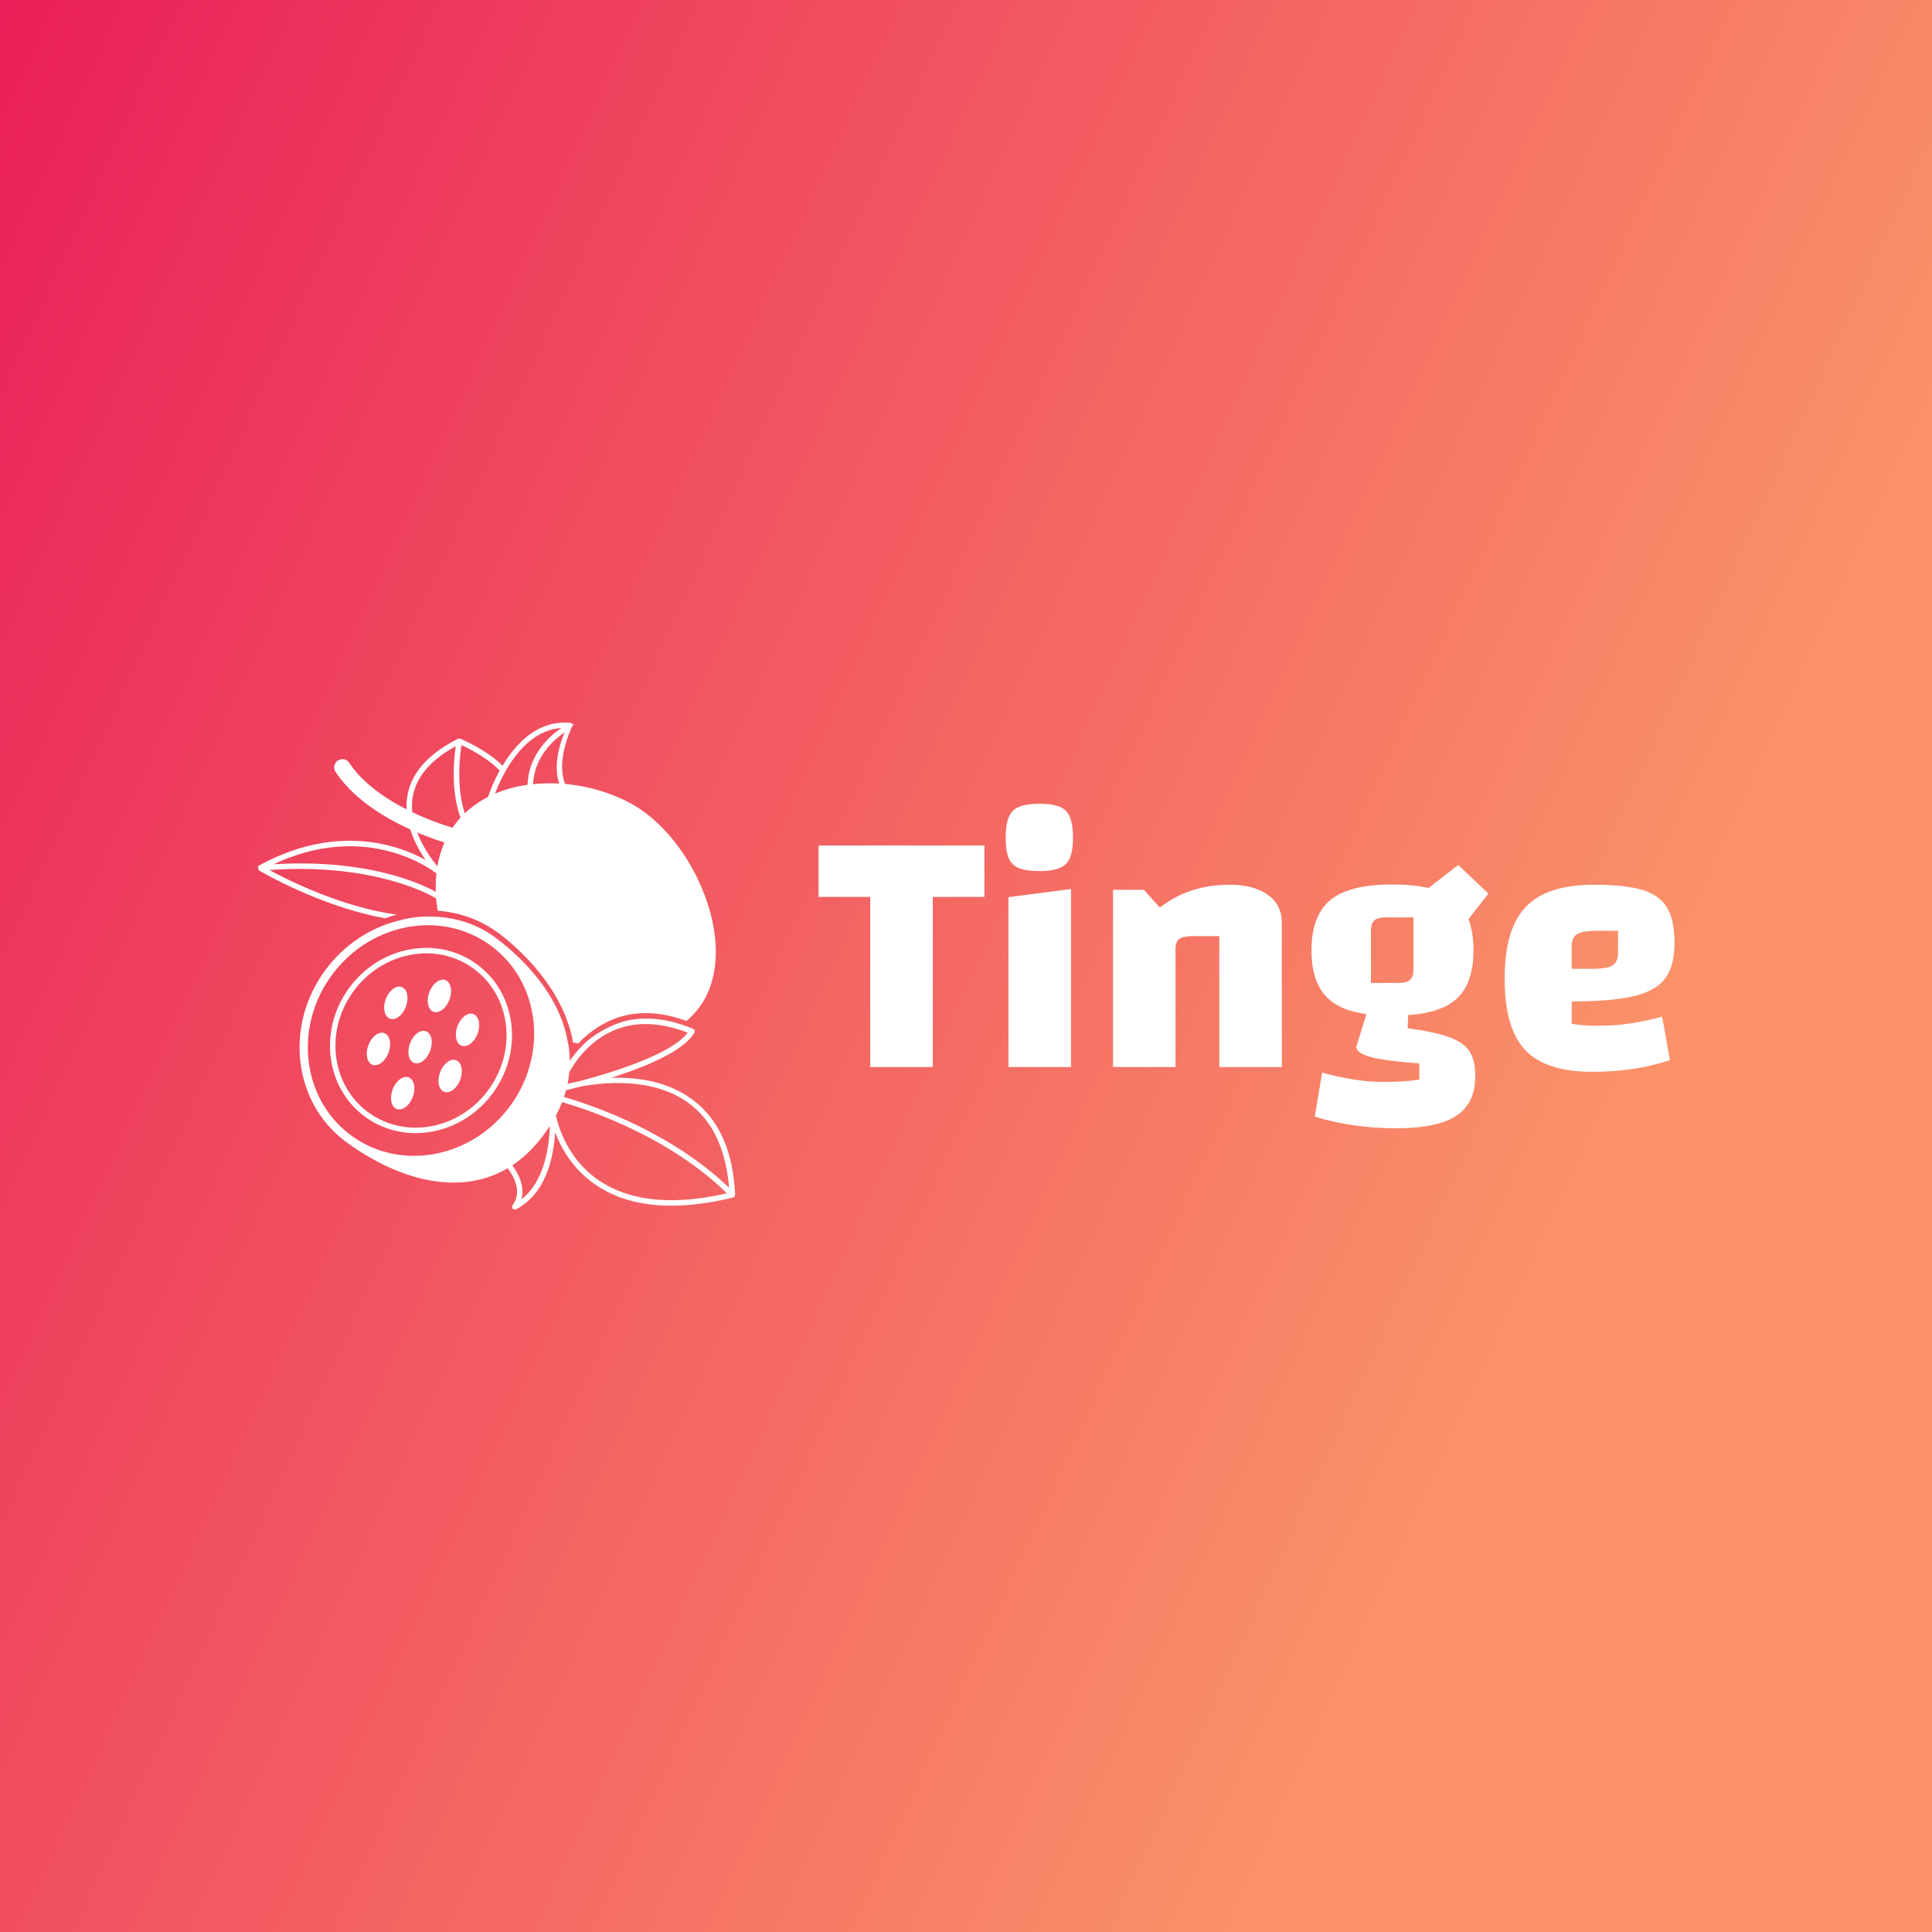 <svg data-v-fde0c5aa="" xmlns="http://www.w3.org/2000/svg" viewBox="0 0 300 300" class="iconLeft"><rect x="0" y="0" width="300" height="300" fill="#333333" stroke="none"/><!----><defs data-v-fde0c5aa=""><linearGradient data-v-fde0c5aa="" gradientTransform="rotate(25)" id="f6295f76-a21d-44ce-aa93-7834087e802b" x1="0%" y1="0%" x2="100%" y2="0%"><stop data-v-fde0c5aa="" offset="0%" stop-color="#EA1F59" stop-opacity="1"></stop><stop data-v-fde0c5aa="" offset="100%" stop-color="#FA9169" stop-opacity="1"></stop></linearGradient></defs><rect data-v-fde0c5aa="" fill="url(#f6295f76-a21d-44ce-aa93-7834087e802b)" x="0" y="0" width="300px" height="300px" class="logo-background-square"></rect><defs data-v-fde0c5aa=""><!----></defs><g data-v-fde0c5aa="" id="04dcad5c-e261-44af-bc2b-022f8ccc5674" fill="#ffffff" transform="matrix(3.931,0,0,3.931,126.716,98.151)"><path d="M4.61 10.46L4.61 17.18L2.14 17.18L2.14 10.46L0.10 10.46L0.10 8.43L6.65 8.43L6.65 10.46L4.61 10.46ZM7.49 17.18L7.49 17.18ZM7.60 10.47L10.07 10.15L10.07 17.18L7.60 17.18L7.60 10.47ZM8.82 9.44L8.82 9.44Q8.29 9.44 8.01 9.32L8.01 9.32L8.01 9.32Q7.73 9.21 7.61 8.93L7.61 8.93L7.61 8.93Q7.49 8.65 7.49 8.12L7.49 8.12L7.49 8.12Q7.49 7.35 7.77 7.06L7.77 7.06L7.77 7.06Q8.05 6.78 8.82 6.78L8.82 6.78L8.82 6.78Q9.59 6.78 9.87 7.06L9.87 7.06L9.87 7.06Q10.15 7.35 10.15 8.12L10.15 8.12L10.15 8.12Q10.15 8.89 9.87 9.16L9.87 9.16L9.87 9.16Q9.59 9.44 8.82 9.44L8.82 9.44ZM11.73 17.18L11.73 10.18L12.95 10.18L13.58 10.88L13.58 10.88Q14.74 9.98 16.32 9.98L16.32 9.98L16.32 9.98Q17.30 9.98 17.85 10.38L17.85 10.38L17.85 10.38Q18.40 10.78 18.40 11.49L18.40 11.49L18.40 17.18L15.93 17.18L15.93 12.01L14.90 12.01L14.90 12.01Q14.50 12.01 14.35 12.12L14.35 12.12L14.35 12.12Q14.20 12.24 14.20 12.50L14.20 12.50L14.20 17.18L11.73 17.18ZM23.37 15.65L23.37 15.65Q24.44 15.79 25.01 16.00L25.01 16.00L25.01 16.00Q25.58 16.21 25.81 16.56L25.81 16.56L25.81 16.56Q26.04 16.91 26.04 17.53L26.04 17.53L26.04 17.53Q26.04 18.61 25.30 19.10L25.30 19.10L25.30 19.10Q24.56 19.60 22.92 19.60L22.92 19.60L22.92 19.60Q21.20 19.60 19.70 19.14L19.70 19.14L19.99 17.40L19.99 17.40Q21.32 17.77 22.44 17.77L22.44 17.77L22.44 17.77Q23.16 17.77 23.83 17.68L23.83 17.68L23.83 17.04L23.83 17.04Q22.50 16.94 21.92 16.79L21.92 16.79L21.92 16.79Q21.34 16.63 21.34 16.38L21.34 16.38L21.74 15.09L21.74 15.09Q20.61 14.94 20.09 14.33L20.09 14.33L20.09 14.33Q19.57 13.72 19.57 12.57L19.57 12.57L19.57 12.57Q19.57 11.20 20.32 10.58L20.32 10.58L20.32 10.58Q21.07 9.97 22.75 9.97L22.75 9.97L22.75 9.97Q23.62 9.97 24.19 10.11L24.19 10.11L25.37 9.20L26.56 10.33L25.77 11.34L25.77 11.34Q25.97 11.86 25.97 12.57L25.97 12.57L25.97 12.57Q25.97 13.82 25.36 14.43L25.36 14.43L25.36 14.43Q24.75 15.04 23.39 15.13L23.39 15.13L23.37 15.65ZM21.92 11.83L21.92 13.86L23.00 13.86L23.00 13.86Q23.34 13.86 23.47 13.73L23.47 13.73L23.47 13.73Q23.60 13.61 23.60 13.31L23.60 13.31L23.60 11.27L22.51 11.27L22.51 11.27Q22.18 11.27 22.05 11.39L22.05 11.39L22.05 11.39Q21.92 11.51 21.92 11.83L21.92 11.83ZM30.94 15.55L30.94 15.55Q32.13 15.55 33.42 15.19L33.42 15.19L33.73 16.91L33.73 16.91Q32.34 17.37 30.67 17.37L30.67 17.37L30.67 17.37Q28.83 17.37 28.01 16.51L28.01 16.51L28.01 16.51Q27.20 15.65 27.20 13.68L27.20 13.68L27.20 13.68Q27.20 11.72 28.04 10.85L28.04 10.85L28.04 10.85Q28.87 9.98 30.73 9.98L30.73 9.98L30.73 9.98Q31.98 9.98 32.66 10.19L32.66 10.19L32.66 10.19Q33.33 10.40 33.62 10.89L33.62 10.89L33.62 10.89Q33.91 11.38 33.91 12.29L33.91 12.29L33.91 12.29Q33.91 13.19 33.54 13.68L33.54 13.68L33.54 13.68Q33.18 14.17 32.31 14.38L32.31 14.38L32.31 14.38Q31.44 14.59 29.85 14.59L29.85 14.59L29.85 15.47L29.85 15.47Q30.24 15.55 30.94 15.55L30.94 15.55ZM30.86 11.80L30.86 11.80Q30.28 11.80 30.07 11.93L30.07 11.93L30.07 11.93Q29.85 12.05 29.85 12.40L29.85 12.40L29.85 13.30L30.67 13.30L30.67 13.30Q31.25 13.30 31.46 13.17L31.46 13.17L31.46 13.17Q31.68 13.03 31.68 12.67L31.68 12.67L31.68 11.80L30.86 11.80Z"></path></g><defs data-v-fde0c5aa=""><!----></defs><g data-v-fde0c5aa="" id="c34bd7f0-1fc4-4075-a954-193621e8dddc" stroke="none" fill="#ffffff" transform="matrix(0.85,0,0,0.85,34.245,107.444)"><path d="M53.127 60.701c-.531-4.455-2.75-8.332-6.25-10.915s-7.858-3.562-12.272-2.756c-4.402.803-8.333 3.287-11.07 6.994s-3.951 8.196-3.422 12.64c.53 4.454 2.75 8.331 6.25 10.914 2.765 2.041 6.01 3.02 9.278 3.02 5.256 0 10.575-2.534 14.063-7.258 2.736-3.707 3.952-8.195 3.423-12.639zm-4.228 12.045c-5.329 7.218-15.173 9.025-21.942 4.027-3.276-2.418-5.353-6.05-5.851-10.228-.5-4.19.65-8.425 3.234-11.927 2.585-3.5 6.294-5.847 10.445-6.604.947-.173 1.89-.259 2.822-.259 3.143 0 6.15.971 8.676 2.836 3.275 2.418 5.353 6.05 5.85 10.228.5 4.19-.649 8.425-3.234 11.927z"></path><ellipse transform="rotate(20.662 39.983 55.528)" cx="39.983" cy="55.528" rx="1.964" ry="3.083"></ellipse><ellipse transform="rotate(110.662 32.022 56.8)" cx="32.022" cy="56.8" rx="3.083" ry="1.964"></ellipse><ellipse transform="rotate(-69.338 45.121 61.74)" cx="45.121" cy="61.74" rx="3.083" ry="1.964"></ellipse><ellipse transform="rotate(-69.338 41.946 70.162)" cx="41.946" cy="70.162" rx="3.083" ry="1.964"></ellipse><ellipse transform="rotate(-69.338 33.279 73.306)" cx="33.279" cy="73.306" rx="3.083" ry="1.964"></ellipse><ellipse transform="rotate(-69.338 28.846 65.221)" cx="28.846" cy="65.221" rx="3.083" ry="1.964"></ellipse><ellipse transform="rotate(-69.338 36.454 64.884)" cx="36.454" cy="64.884" rx="3.083" ry="1.964"></ellipse><path d="M32.222 40.678C22.217 39.32 12.487 34.464 8.93 32.534c18.739-1.311 29.005 4.318 30.45 5.18.06.75.168 1.505.294 2.26 3.919.282 7.752 1.602 11.077 4.056 3.588 2.649 11.942 10.1 13.646 20.007.324.056.647.114.97.168 1.469-1.581 3.66-3.27 6.158-4.321 4.016-1.687 8.591-1.598 13.602.218 1.361-1.16 2.543-2.546 3.44-4.244 2.726-5.163 2.522-12.383-.56-19.81-2.923-7.047-7.88-12.95-13.26-15.79-3.611-1.907-7.7-3.076-11.804-3.447-1.726-4.437 1.22-10.344 1.274-10.442L64 6.367v-.002c0-.012.226-.025.231-.038.014-.03.131-.15.139-.181.004-.02.07-.146.072-.146h.028c.001 0 .01.063.01.05.001-.03.004-.015 0-.045-.004-.022.002-.022-.004-.043-.004-.014-.012-.014-.017-.027-.005-.012-.003-.018-.008-.029-.008-.017-.022-.025-.031-.04-.011-.018-.016-.038-.03-.054-.01-.012-.023-.018-.034-.03-.021-.021-.044.117-.068.1-.017-.012-.029.118-.047.118-.013 0-.027-.163-.04-.169-.03-.013-.059-.1-.09-.107-.02-.004-.037-.055-.057-.057-6.057-.649-10.135 3.805-12.54 7.821-2.86-2.91-7.492-4.855-7.698-4.94-.005-.003-.011-.007-.017-.009a.507.507 0 0 0-.049-.015c-.01-.003-.018-.011-.029-.014-.018-.003-.035.002-.053 0-.02-.002-.039-.008-.058-.007-.016 0-.03.004-.047.006a.474.474 0 0 0-.097.023l-.046.016c-.006.003-.012.002-.018.005-.019.009-.034.02-.053.029l-.006.003c-5.381 2.699-8.481 6.19-9.207 10.381-.146.84-.182 1.67-.147 2.484-3.814-1.94-8.007-4.752-10.486-8.524a1.5 1.5 0 0 0-2.506 1.648c3.301 5.024 9.057 8.448 13.663 10.54.709 2.239 1.838 4.183 2.826 5.602-4.85-2.681-16.076-6.843-30.47 1.005a.125.125 0 0 0-.002.001l-.003.002c-.01.005-.015.014-.024.02a.484.484 0 0 0-.072.06c-.017.015-.037.026-.051.044-.009.01-.013.023-.021.034-.006.01-.016.014-.022.024-.01.016-.01.035-.018.052-.01.02-.023.037-.03.058-.004.014.118.029.115.043-.007.032.112.062.112.094V32.21c0 .012-.116.024-.113.037.005.033.05.064.061.095.008.02.052.041.052.06 0 .006-.086.009-.083.014.003.004-.04.007-.038.011.015.025.01.045.03.066.026.03.042.057.075.08.008.005.006.014.015.019.14.085 11.114 6.596 23.086 8.758a23.778 23.778 0 0 1 2.137-.672zm29.64-23.936a29.754 29.754 0 0 0-4.767.113c.246-5.01 3.76-8.106 5.76-9.463-.871 2.082-2.093 5.955-.993 9.35zm.402-10.152c-2.19 1.496-5.976 4.878-6.175 10.368-2.15.307-4.141.856-5.947 1.627 1.152-3.048 4.984-11.522 12.122-11.995zM44.012 9.72c1.365.627 4.843 2.37 6.984 4.655a30.322 30.322 0 0 0-2.128 4.81 17.992 17.992 0 0 0-4.242 2.984c-1.588-4.749-.901-10.578-.614-12.45zm-8.89 9.412c.632-3.638 3.287-6.726 7.844-9.204-.338 2.338-.912 8.22.88 13.039a16.383 16.383 0 0 0-1.45 1.832c-.46-.13-3.62-1.045-7.36-2.832-.089-.929-.08-1.878.086-2.835zm.812 6.541a51.577 51.577 0 0 0 4.988 1.821 18.713 18.713 0 0 0-1.305 4.356c-.86-1.028-2.591-3.321-3.683-6.177zm3.508 7.491c-.12 1.1-.153 2.224-.115 3.36-2.732-1.513-12.52-6.072-29.61-5.043 17.364-8.159 29.398 1.417 29.725 1.683z"></path><path d="M93.985 91.757l-.002-.005c.006-.03.018-.055.016-.093-.43-8.236-3.208-14.01-8.259-17.522-4.453-3.099-9.882-3.787-14.426-3.636 6.033-1.906 13.208-4.803 15.242-8.247.006-.011.006-.023.012-.035.005-.01.014-.017.019-.029.008-.019.006-.04.011-.059a.482.482 0 0 0 .02-.103.476.476 0 0 0-.005-.09.482.482 0 0 0-.02-.096.48.48 0 0 0-.04-.084.476.476 0 0 0-.053-.08.479.479 0 0 0-.073-.065c-.017-.014-.029-.032-.048-.044-.011-.006-.024-.006-.035-.012-.01-.005-.017-.014-.029-.019a28.832 28.832 0 0 0-1.89-.699c-4.564-1.544-8.875-1.562-12.512-.033-2.122.892-4.266 2.245-5.613 3.603a20.083 20.083 0 0 0-2.499 2.987c-.01-.824-.064-1.65-.178-2.48-.047-.346-.122-.681-.187-1.021l-.018-.009c-1.642-9.54-9.771-16.476-13.26-19.051-3.598-2.656-7.812-3.808-12.074-3.808-1.93 0-3.548.21-5.42.72-5.29 1.282-10.12 4.465-13.502 9.048-3.645 4.94-5.265 10.92-4.56 16.843.708 5.946 3.671 11.12 8.344 14.57 3.756 2.771 11.302 7.421 19.65 7.421 3.623 0 6.919-.88 9.862-2.623.994 1.318 2.749 4.264.89 6.758-.015.02-.02.045-.031.067-.017.032-.036.062-.045.096-.01.033-.01.065-.012.099-.002.03-.008.06-.004.09.004.039.018.074.031.111.008.022.008.044.019.065.001.003.005.004.007.007.033.063.078.12.138.165.007.005.016.003.023.008.083.055.177.09.276.09a.5.5 0 0 0 .225-.054l.004-.001c5.552-2.861 6.887-9.673 7.146-14.068 1.057 2.828 3.157 6.643 7.27 9.504 3.743 2.604 8.417 3.909 13.965 3.909 3.424 0 7.181-.498 11.258-1.492.011-.002.019-.01.03-.013a.491.491 0 0 0 .097-.046c.026-.015.052-.029.074-.048.01-.008.022-.012.032-.02.016-.017.023-.038.036-.055a.492.492 0 0 0 .052-.077.478.478 0 0 0 .035-.094.479.479 0 0 0 .018-.087.49.49 0 0 0-.004-.109c-.003-.018.002-.036-.003-.054zm-51.389-3.128c-.09 0-.18-.007-.272-.008.103.001.205.008.307.008h-.035zM23.836 81c-8.96-6.614-10.517-19.765-3.468-29.314 4.353-5.898 10.986-9.064 17.534-9.064 4.054 0 8.075 1.213 11.5 3.742 8.962 6.615 10.518 19.765 3.47 29.315-7.05 9.548-20.074 11.936-29.035 5.321zm31.138 11.684c.69-2.476-.742-4.947-1.671-6.209 1.922-1.277 3.686-2.94 5.283-4.985.57-.732 1.09-1.47 1.568-2.212-.102 3.668-.928 10.104-5.18 13.406zm8.743-23.24c1.141-2.024 3.743-5.767 8.196-7.638 3.926-1.65 8.448-1.488 13.44.44-3.148 4.114-14.51 7.488-20.12 8.946-.722.139-1.34.278-1.842.401.149-.713.258-1.43.326-2.149zm5.262 19.688c-5.474-3.802-7.218-9.532-7.708-11.753.429-.808.798-1.62 1.119-2.439 3.856 1.092 19.199 5.944 30.107 16.65-9.967 2.274-17.88 1.455-23.518-2.458zM62.733 74c.14-.415.267-.831.38-1.248.64-.15 1.593-.38 2.771-.688 4.71-.842 13.118-1.488 19.288 2.808 4.545 3.163 7.125 8.408 7.726 15.708C81.92 79.991 66.748 75.143 62.733 74z"></path></g><!----></svg>